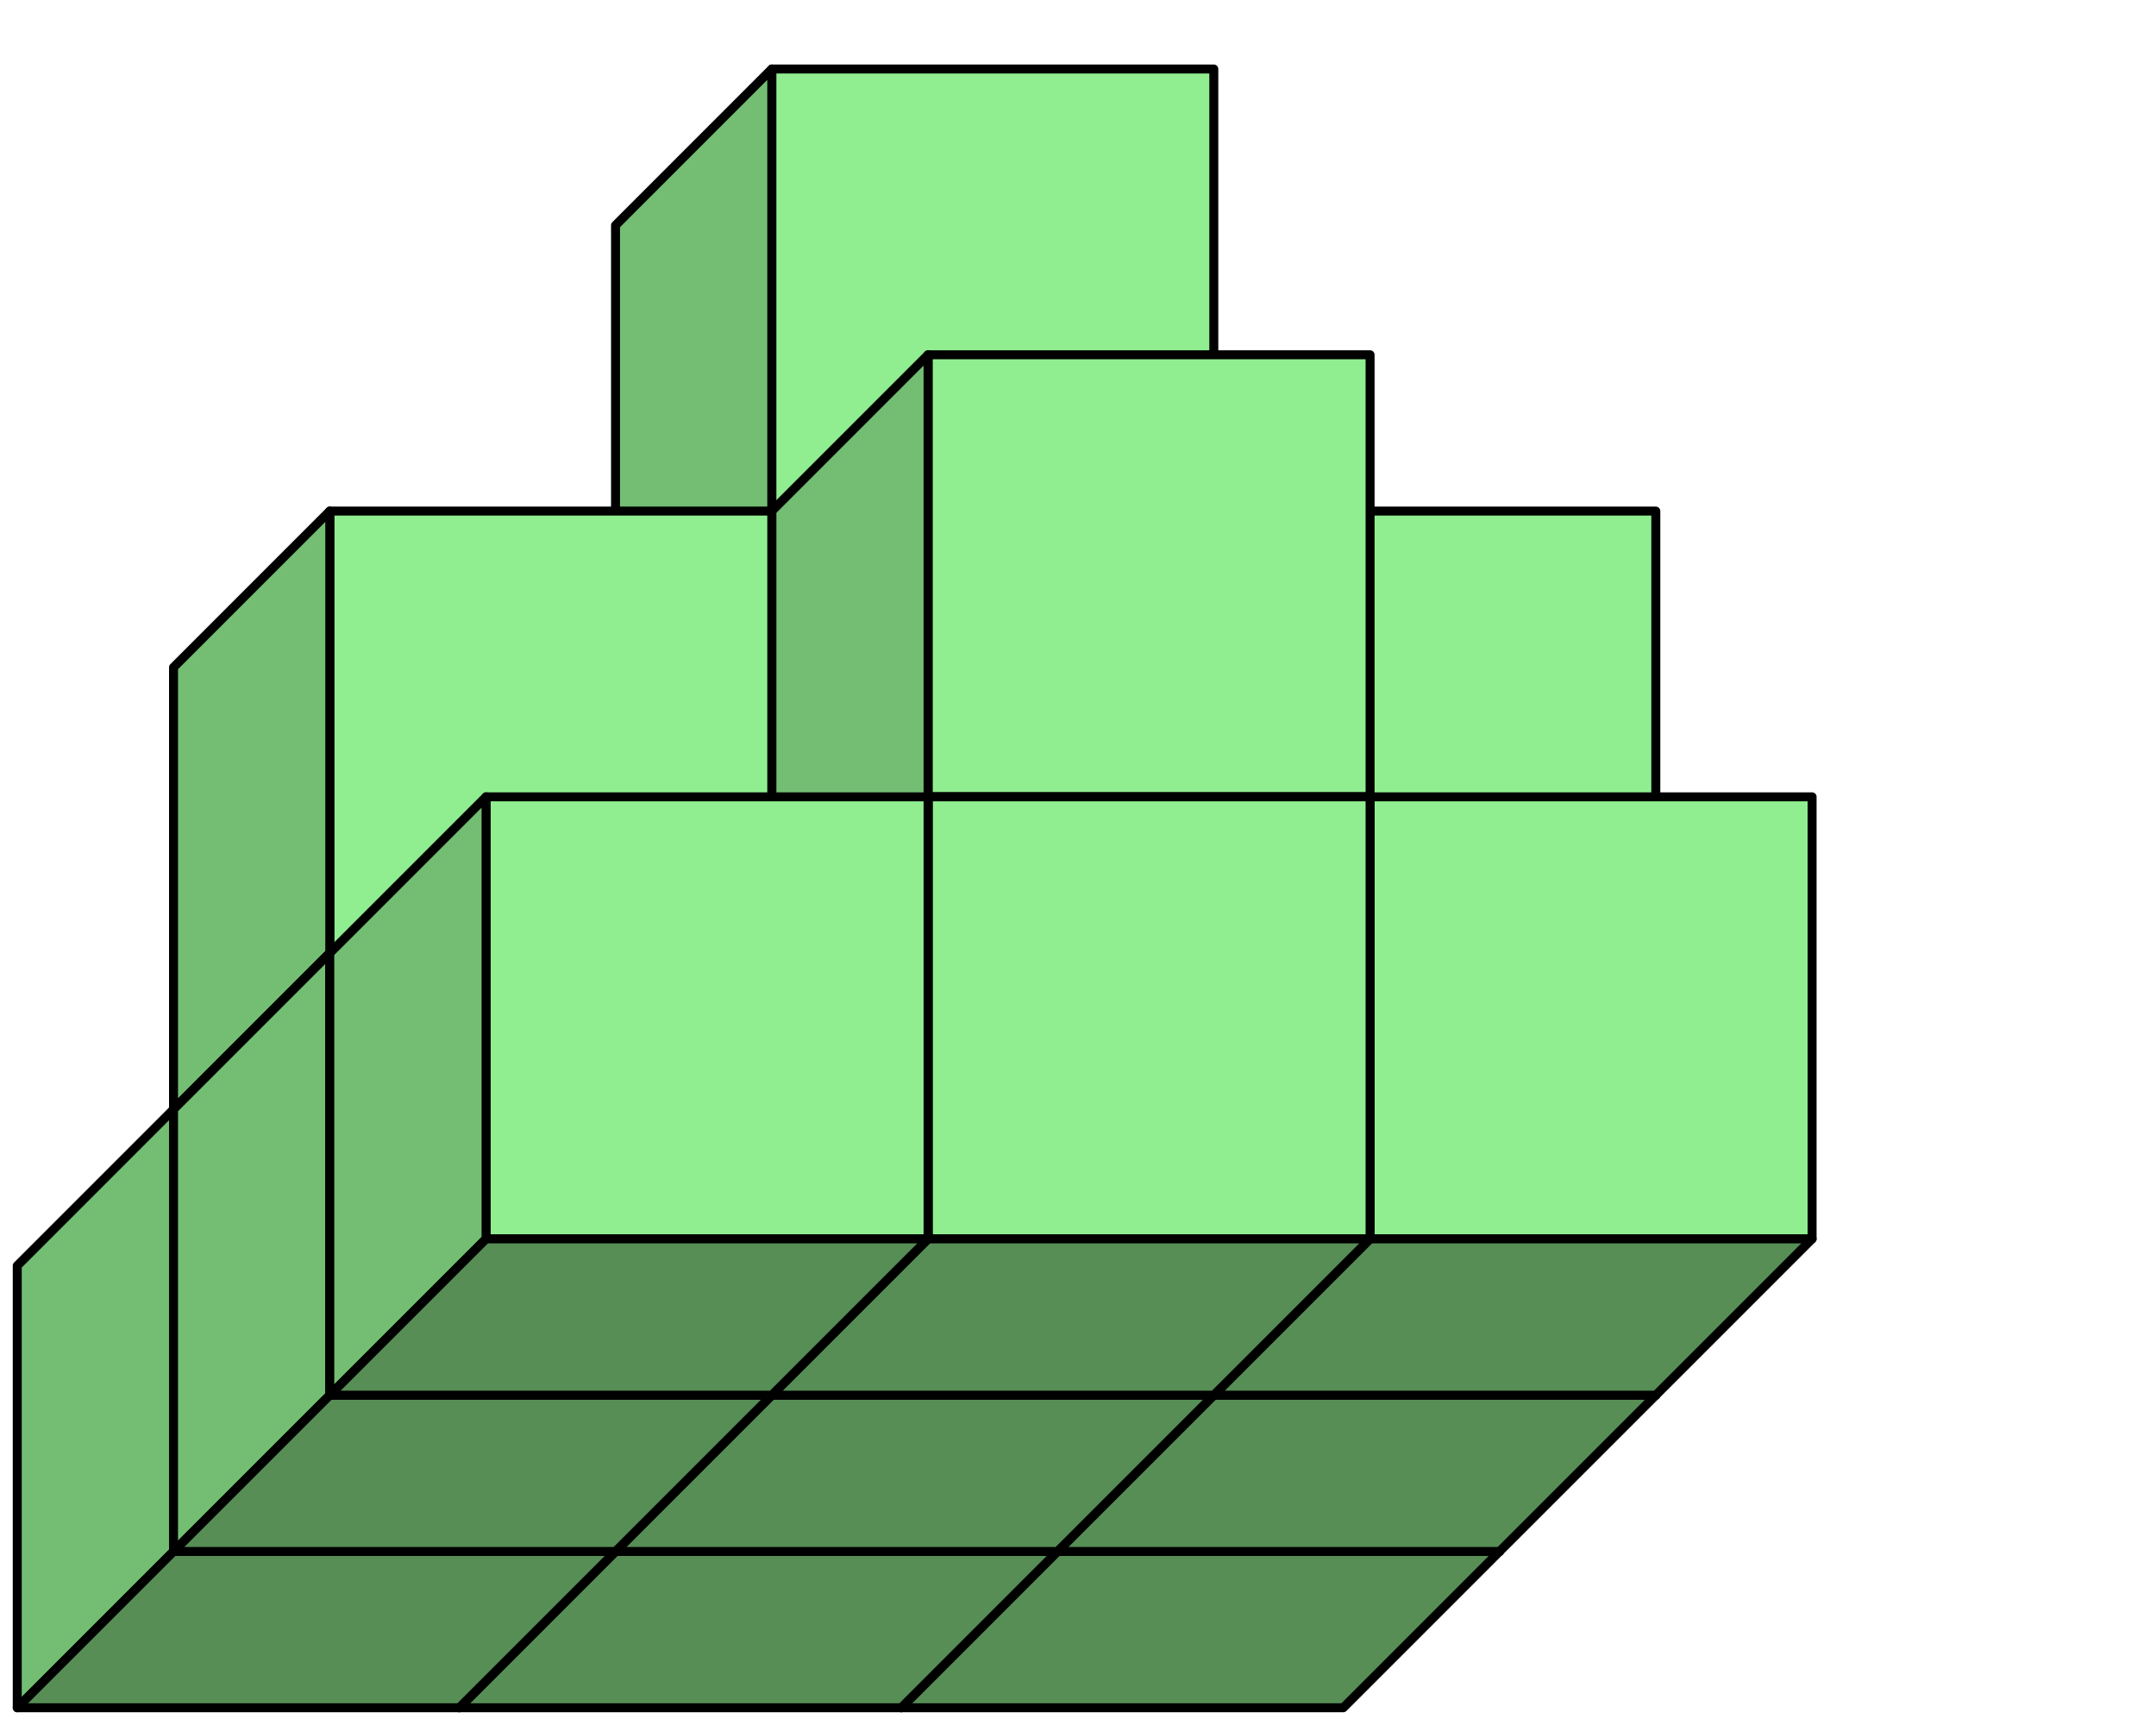 <?xml version='1.0' encoding='UTF-8' ?>
<svg xmlns='http://www.w3.org/2000/svg' xmlns:xlink='http://www.w3.org/1999/xlink' class='svglite' data-engine-version='2.0' width='720.00pt' height='576.00pt' viewBox='0 0 720.00 576.00'>
<defs>
  <style type='text/css'><![CDATA[
    .svglite line, .svglite polyline, .svglite polygon, .svglite path, .svglite rect, .svglite circle {
      fill: none;
      stroke: #000000;
      stroke-linecap: round;
      stroke-linejoin: round;
      stroke-miterlimit: 10.00;
    }
  ]]></style>
</defs>
<rect width='100%' height='100%' style='stroke: none; fill: #FFFFFF;'/>
<defs>
  <clipPath id='cpMC4wMHw3MjAuMDB8MC4wMHw1NzYuMDA='>
    <rect x='0.00' y='0.00' width='720.00' height='576.00' />
  </clipPath>
</defs>
<g clip-path='url(#cpMC4wMHw3MjAuMDB8MC4wMHw1NzYuMDA=)'>
<polygon points='257.74,23.04 257.74,170.65 405.35,170.65 405.35,23.04 ' style='stroke-width: 3.00; fill: #90EE90;' />
<polygon points='205.56,75.23 205.56,222.84 257.74,170.65 257.74,23.04 ' style='stroke-width: 3.00; fill: #73BE73;' />
<polygon points='205.56,222.84 353.16,222.84 405.35,170.65 257.74,170.65 ' style='stroke-width: 3.00; fill: #568E56;' />
<polygon points='405.35,170.65 405.35,318.26 552.96,318.26 552.96,170.65 ' style='stroke-width: 3.00; fill: #90EE90;' />
<polygon points='353.16,222.84 353.16,370.44 405.35,318.26 405.35,170.65 ' style='stroke-width: 3.00; fill: #73BE73;' />
<polygon points='353.16,370.44 500.77,370.44 552.96,318.26 405.35,318.26 ' style='stroke-width: 3.00; fill: #568E56;' />
<polygon points='205.56,222.84 205.56,370.44 353.16,370.44 353.16,222.84 ' style='stroke-width: 3.00; fill: #90EE90;' />
<polygon points='153.37,275.02 153.37,422.63 205.56,370.44 205.56,222.84 ' style='stroke-width: 3.00; fill: #73BE73;' />
<polygon points='153.37,422.63 300.98,422.63 353.16,370.44 205.56,370.44 ' style='stroke-width: 3.00; fill: #568E56;' />
<polygon points='309.93,118.46 309.93,266.07 457.54,266.07 457.54,118.46 ' style='stroke-width: 3.00; fill: #90EE90;' />
<polygon points='257.74,170.65 257.74,318.26 309.93,266.07 309.93,118.46 ' style='stroke-width: 3.00; fill: #73BE73;' />
<polygon points='257.74,318.26 405.35,318.26 457.54,266.07 309.93,266.07 ' style='stroke-width: 3.00; fill: #568E56;' />
<polygon points='110.13,170.65 110.13,318.26 257.74,318.26 257.74,170.65 ' style='stroke-width: 3.00; fill: #90EE90;' />
<polygon points='57.95,222.84 57.95,370.44 110.13,318.26 110.13,170.65 ' style='stroke-width: 3.00; fill: #73BE73;' />
<polygon points='57.95,370.44 205.56,370.44 257.74,318.26 110.13,318.26 ' style='stroke-width: 3.00; fill: #568E56;' />
<polygon points='353.16,370.44 353.16,518.05 500.77,518.05 500.77,370.44 ' style='stroke-width: 3.00; fill: #90EE90;' />
<polygon points='300.98,422.63 300.98,570.24 353.16,518.05 353.16,370.44 ' style='stroke-width: 3.00; fill: #73BE73;' />
<polygon points='300.98,570.24 448.59,570.24 500.77,518.05 353.16,518.05 ' style='stroke-width: 3.00; fill: #568E56;' />
<polygon points='405.35,318.26 405.35,465.87 552.96,465.87 552.96,318.26 ' style='stroke-width: 3.00; fill: #90EE90;' />
<polygon points='353.16,370.44 353.16,518.05 405.35,465.87 405.35,318.26 ' style='stroke-width: 3.00; fill: #73BE73;' />
<polygon points='353.16,518.05 500.77,518.05 552.96,465.87 405.35,465.87 ' style='stroke-width: 3.00; fill: #568E56;' />
<polygon points='457.54,266.07 457.54,413.68 605.15,413.68 605.15,266.07 ' style='stroke-width: 3.00; fill: #90EE90;' />
<polygon points='405.35,318.26 405.35,465.87 457.54,413.68 457.54,266.07 ' style='stroke-width: 3.00; fill: #73BE73;' />
<polygon points='405.35,465.87 552.96,465.87 605.15,413.68 457.54,413.68 ' style='stroke-width: 3.00; fill: #568E56;' />
<polygon points='205.56,370.44 205.56,518.05 353.16,518.05 353.16,370.44 ' style='stroke-width: 3.00; fill: #90EE90;' />
<polygon points='153.37,422.63 153.37,570.24 205.56,518.05 205.56,370.44 ' style='stroke-width: 3.00; fill: #73BE73;' />
<polygon points='153.37,570.24 300.98,570.24 353.16,518.05 205.56,518.05 ' style='stroke-width: 3.00; fill: #568E56;' />
<polygon points='257.74,318.26 257.74,465.87 405.35,465.87 405.35,318.26 ' style='stroke-width: 3.00; fill: #90EE90;' />
<polygon points='205.56,370.44 205.56,518.05 257.74,465.87 257.74,318.26 ' style='stroke-width: 3.00; fill: #73BE73;' />
<polygon points='205.56,518.05 353.16,518.05 405.35,465.87 257.74,465.87 ' style='stroke-width: 3.00; fill: #568E56;' />
<polygon points='309.93,266.07 309.93,413.68 457.54,413.68 457.54,266.07 ' style='stroke-width: 3.00; fill: #90EE90;' />
<polygon points='257.74,318.26 257.74,465.87 309.93,413.68 309.93,266.07 ' style='stroke-width: 3.00; fill: #73BE73;' />
<polygon points='257.74,465.87 405.35,465.87 457.54,413.68 309.93,413.68 ' style='stroke-width: 3.00; fill: #568E56;' />
<polygon points='57.95,370.44 57.95,518.05 205.56,518.05 205.56,370.44 ' style='stroke-width: 3.00; fill: #90EE90;' />
<polygon points='5.76,422.63 5.76,570.24 57.95,518.05 57.95,370.44 ' style='stroke-width: 3.00; fill: #73BE73;' />
<polygon points='5.76,570.24 153.37,570.24 205.56,518.05 57.95,518.05 ' style='stroke-width: 3.00; fill: #568E56;' />
<polygon points='110.13,318.26 110.13,465.87 257.74,465.87 257.74,318.26 ' style='stroke-width: 3.00; fill: #90EE90;' />
<polygon points='57.95,370.44 57.95,518.05 110.13,465.87 110.13,318.26 ' style='stroke-width: 3.00; fill: #73BE73;' />
<polygon points='57.95,518.05 205.56,518.05 257.74,465.87 110.13,465.87 ' style='stroke-width: 3.00; fill: #568E56;' />
<polygon points='162.32,266.07 162.32,413.68 309.93,413.68 309.93,266.07 ' style='stroke-width: 3.00; fill: #90EE90;' />
<polygon points='110.13,318.26 110.13,465.87 162.32,413.68 162.32,266.07 ' style='stroke-width: 3.00; fill: #73BE73;' />
<polygon points='110.13,465.87 257.74,465.87 309.93,413.68 162.32,413.68 ' style='stroke-width: 3.00; fill: #568E56;' />
</g>
</svg>

